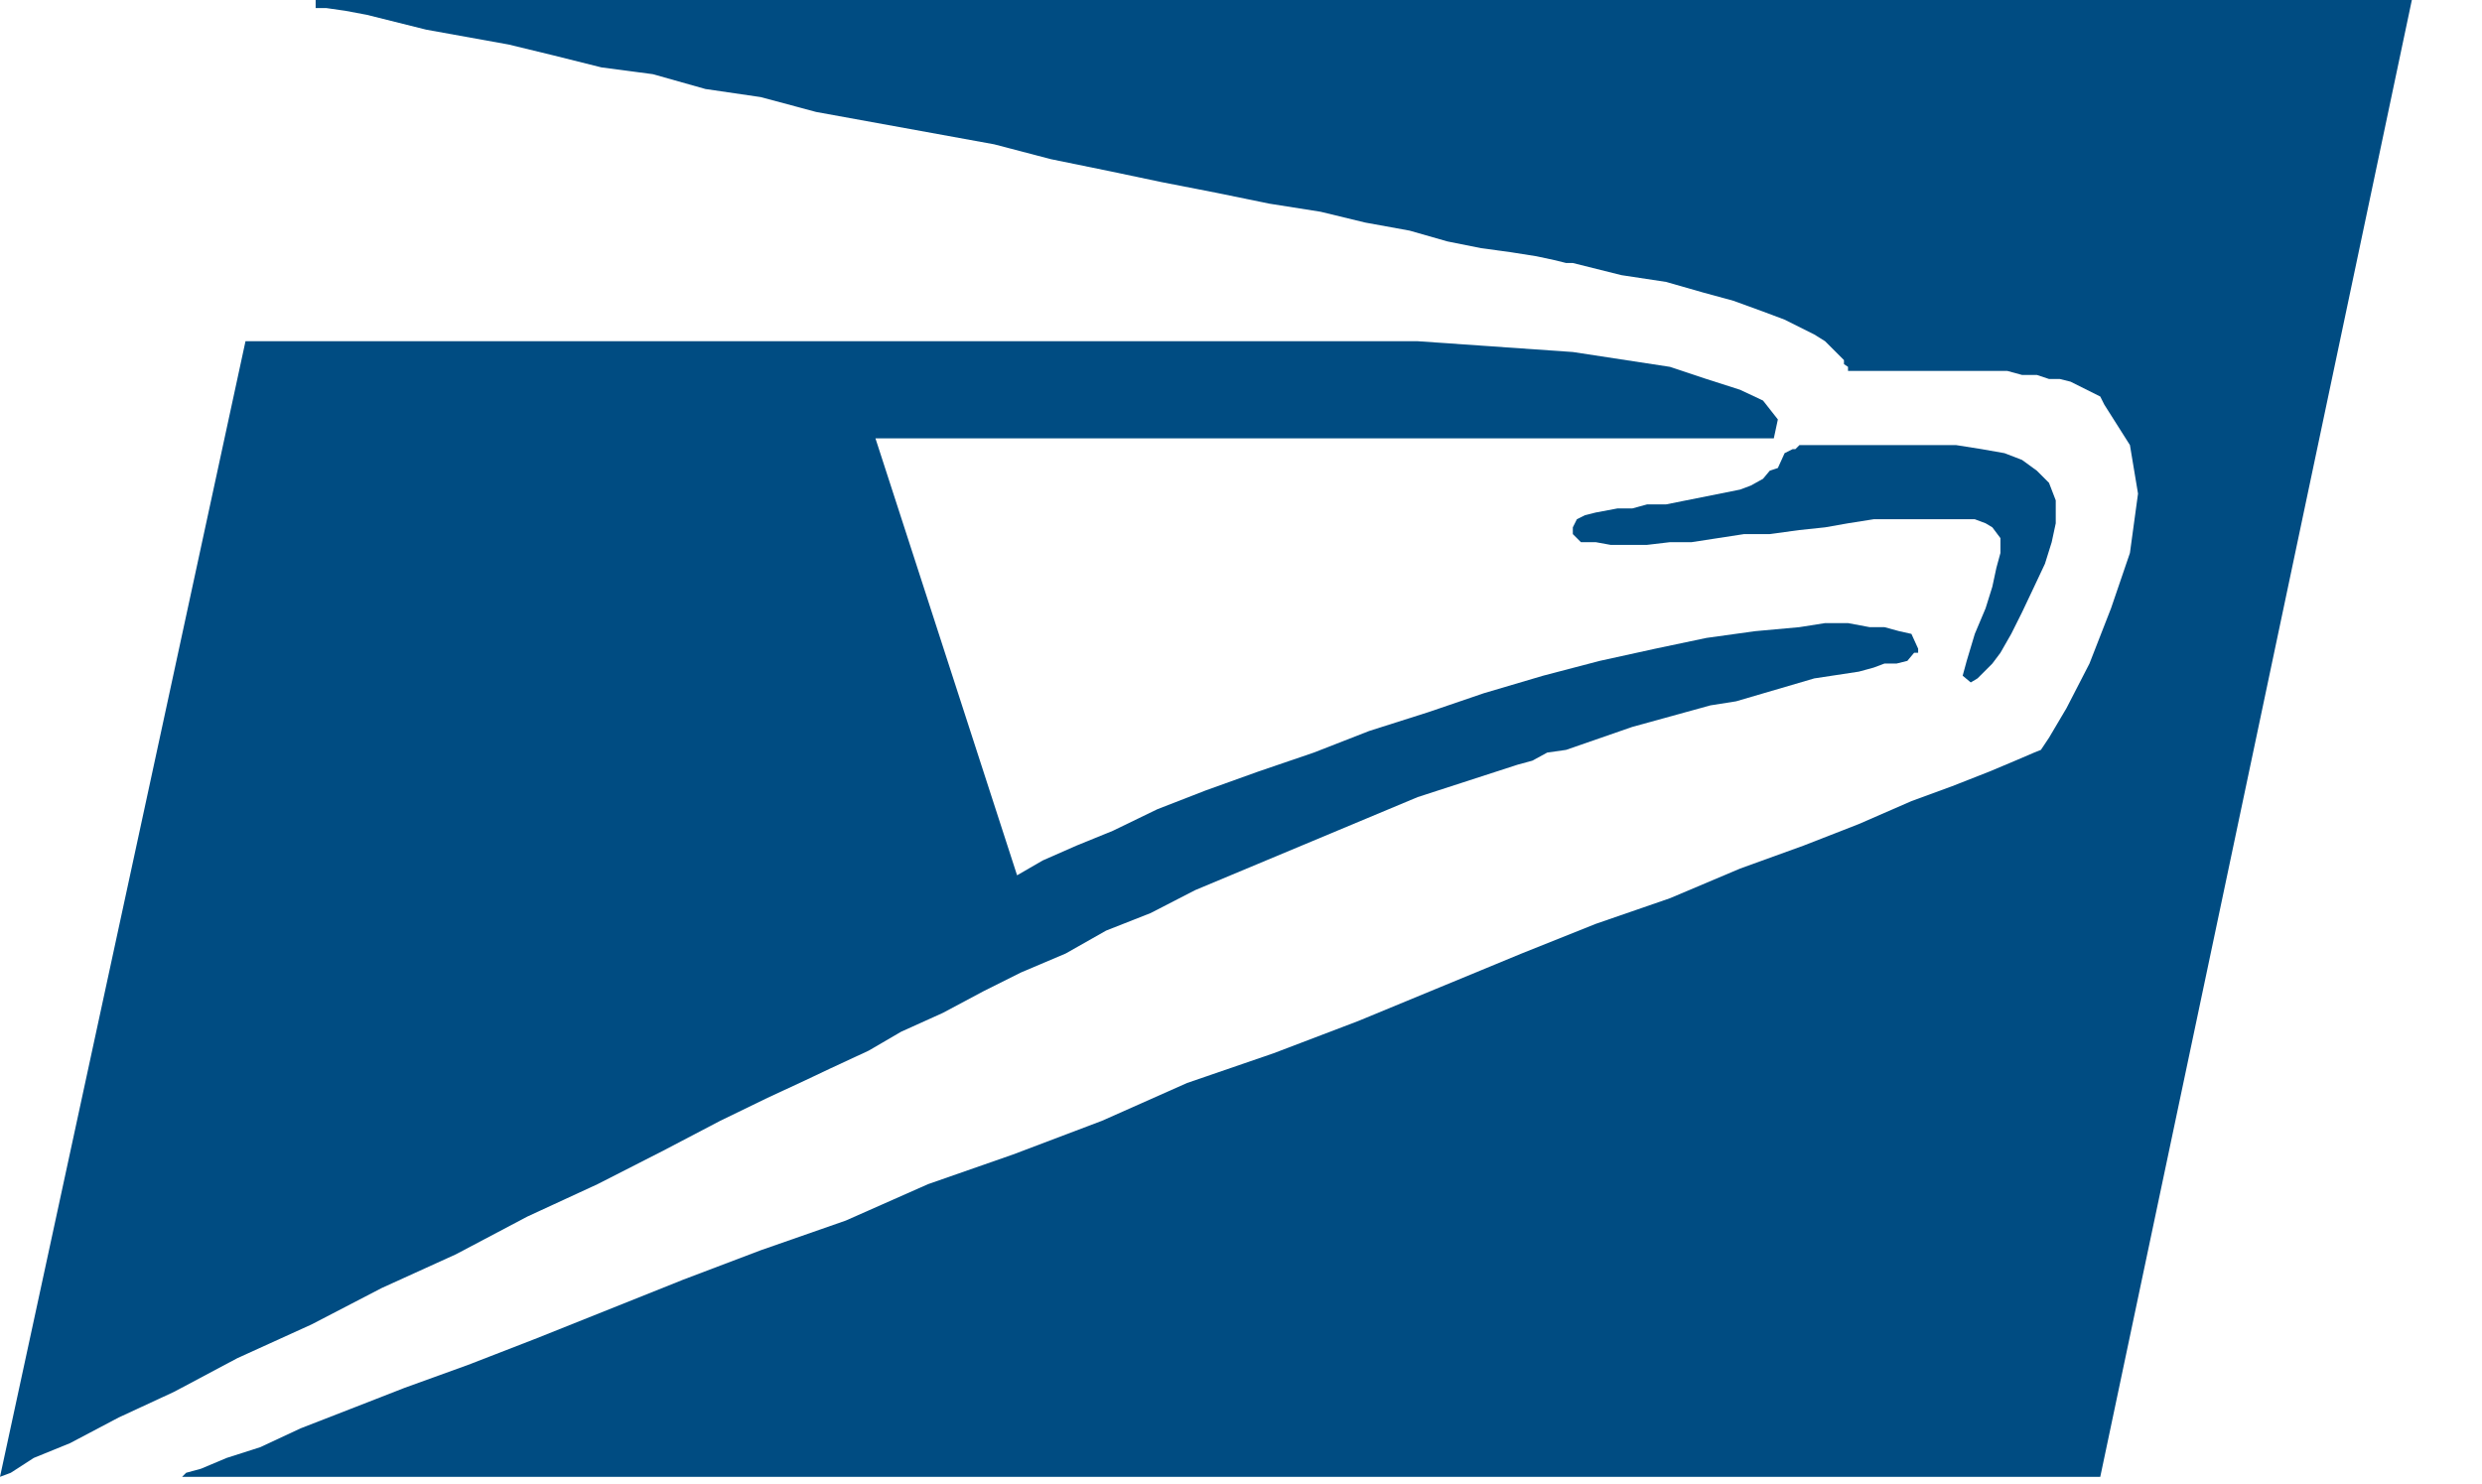 <?xml version="1.0" encoding="utf-8"?>
<!-- Generator: Adobe Illustrator 17.1.0, SVG Export Plug-In . SVG Version: 6.00 Build 0)  -->
<!DOCTYPE svg PUBLIC "-//W3C//DTD SVG 1.1//EN" "http://www.w3.org/Graphics/SVG/1.1/DTD/svg11.dtd">
<svg version="1.1" id="Layer_1" xmlns="http://www.w3.org/2000/svg" xmlns:xlink="http://www.w3.org/1999/xlink" x="0px" y="0px"
	 viewBox="0 0 184 110" enable-background="new 0 0 184 110" xml:space="preserve">
<g>
	<polygon fill="#004C82" points="23.4,0.6 24.2,0.6 25.6,0.8 27.2,1.1 31.6,2.2 37.7,3.3 41,4.1 44.6,5 48.4,5.5 52.3,6.6 56.4,7.2 
		60.5,8.3 73.7,10.7 77.9,11.8 82.3,12.7 86.1,13.5 90.2,14.3 94.1,15.1 97.9,15.7 101.2,16.5 104.5,17.1 107.3,17.9 109.8,18.4 
		112,18.7 113.9,19 115.3,19.3 116.1,19.5 116.6,19.5 120.2,20.4 123.5,20.9 126.3,21.7 128.5,22.3 130.7,23.1 132.3,23.7 
		134.5,24.8 135.3,25.3 136.7,26.7 136.7,27 137,27.2 137,27.5 148.8,27.5 149.9,27.8 151,27.8 151.9,28.1 152.7,28.1 153.5,28.3 
		155.7,29.4 156,30 157.9,33 158.5,36.6 157.9,41 156.5,45.1 154.9,49.2 153.2,52.5 151.9,54.7 151.3,55.6 150.8,55.8 149.4,56.4 
		147.5,57.2 144.7,58.3 141.7,59.4 137.8,61.1 133.7,62.7 129,64.4 123.8,66.6 118.3,68.5 112.8,70.7 100.7,75.7 94.4,78.1 88,80.3 
		81.7,83.1 75.1,85.6 68.8,87.8 62.7,90.5 56.4,92.7 50.6,94.9 39.6,99.3 34.7,101.2 30,102.9 25.9,104.5 22.3,105.9 19.3,107.3 
		16.8,108.1 14.9,108.9 13.8,109.2 13.5,109.5 155.7,109.5 178.8,0 23.4,0 	"/>
	<polygon fill="#004C82" points="129.8,36 129,36.3 123.5,37.4 122.1,37.4 121,37.7 119.9,37.7 118.3,38 117.5,38.2 116.9,38.5 
		116.6,39.1 116.6,39.6 117.2,40.2 118.3,40.2 119.4,40.4 122.1,40.4 123.8,40.2 125.4,40.2 129.3,39.6 131.2,39.6 133.4,39.3 
		135.3,39.1 137,38.8 138.9,38.5 146.4,38.5 147.2,38.8 147.7,39.1 148.3,39.9 148.3,41 148,42.1 147.7,43.5 147.2,45.1 146.4,47 
		145.8,49 145.5,50.1 146.1,50.6 146.6,50.3 147.7,49.2 148.3,48.4 149.1,47 149.9,45.4 150.8,43.5 151.6,41.8 152.1,40.2 
		152.4,38.8 152.4,37.1 151.9,35.8 151,34.9 149.9,34.1 148.6,33.6 146.9,33.3 145,33 133.4,33 133.1,33.3 132.9,33.3 132.3,33.6 
		131.8,34.7 131.2,34.9 130.7,35.5 	"/>
	<polygon fill="#004C82" points="18.2,25.3 0,109.5 0.8,109.2 2.5,108.1 5.2,107 8.8,105.1 12.9,103.2 17.6,100.7 23.1,98.2 
		28.3,95.5 33.8,93 39.1,90.2 44.3,87.8 49.2,85.3 53.4,83.1 56.9,81.4 59.7,80.1 61.6,79.2 64.4,77.9 66.8,76.5 69.9,75.1 
		72.9,73.5 75.7,72.1 79,70.7 82,69 85.3,67.7 88.6,66 105.1,59.1 112.5,56.7 113.6,56.4 114.7,55.8 116.1,55.6 121,53.9 
		126.8,52.3 128.7,52 134.5,50.3 137.8,49.8 138.9,49.5 139.7,49.2 140.6,49.2 141.4,49 141.9,48.4 142.2,48.4 142.2,48.1 141.7,47 
		140.8,46.8 139.7,46.5 138.6,46.5 137,46.2 135.3,46.2 133.4,46.5 130.1,46.8 126.5,47.3 122.7,48.1 118.6,49 114.4,50.1 110,51.4 
		105.9,52.8 101.5,54.2 97.4,55.8 93.3,57.2 89.4,58.6 85.8,60 82.5,61.6 79.8,62.7 77.3,63.8 75.4,64.9 64.9,32.5 131.5,32.5 
		131.8,31.1 130.7,29.7 129,28.9 126.5,28.1 123.8,27.2 116.6,26.1 105.1,25.3 	"/>
</g>
</svg>

